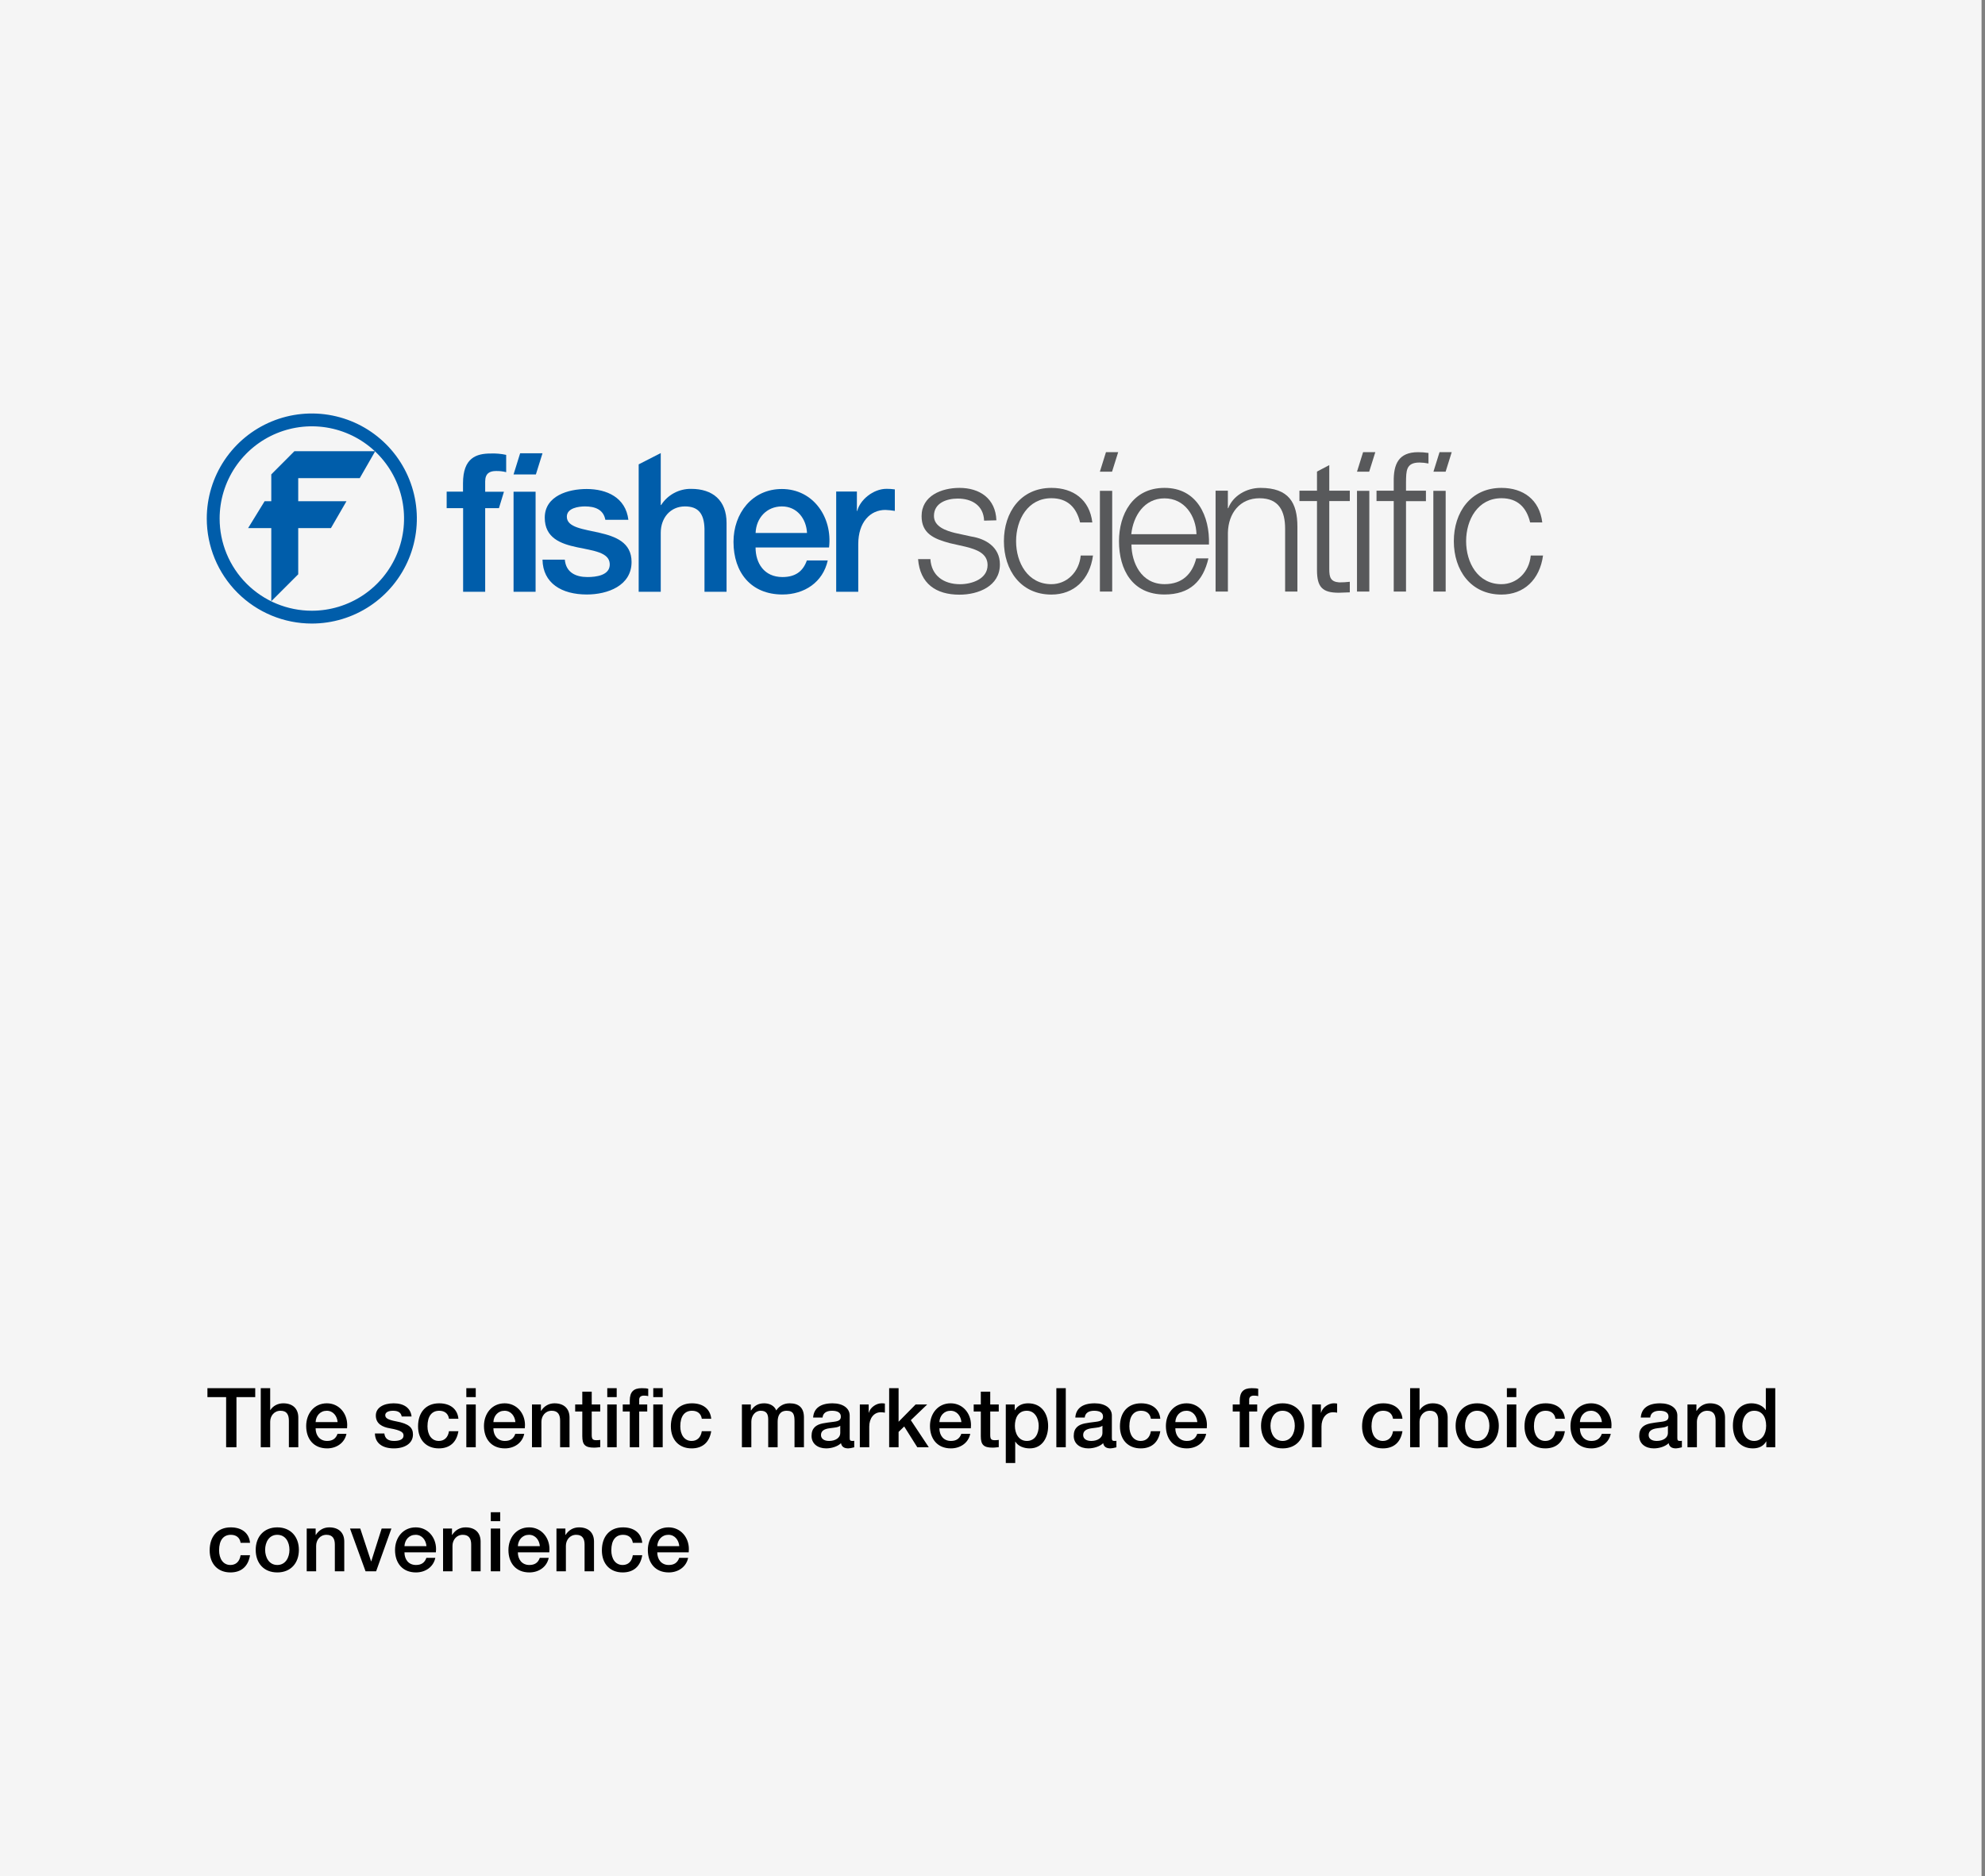 <svg width="384" height="363" viewBox="0 0 384 363" fill="none" xmlns="http://www.w3.org/2000/svg">
<rect x="0" y="0" width="384" height="363" fill="#808080" stroke="none"/>
<rect width="383.333" height="363" fill="#F5F5F5"/>
<path d="M72.585 87.298H56.95L52.48 91.782V96.973H51.191L47.996 102.177H52.48V116.322L57.691 111.111V102.177H64.019L67.026 96.973H57.691V92.503H69.598L72.585 87.298Z" fill="#005DAA"/>
<path d="M42.488 100.32C42.488 96.792 43.534 93.343 45.494 90.409C47.455 87.476 50.241 85.189 53.5 83.839C56.76 82.489 60.347 82.136 63.807 82.824C67.267 83.512 70.446 85.211 72.941 87.706C75.436 90.201 77.135 93.379 77.823 96.84C78.511 100.3 78.158 103.887 76.808 107.147C75.458 110.406 73.171 113.192 70.238 115.153C67.304 117.113 63.855 118.159 60.327 118.159C57.984 118.16 55.664 117.699 53.499 116.803C51.334 115.907 49.368 114.593 47.711 112.936C46.054 111.279 44.74 109.312 43.844 107.148C42.948 104.983 42.487 102.663 42.488 100.32ZM60.327 120.64C64.346 120.639 68.273 119.446 71.614 117.212C74.955 114.978 77.558 111.804 79.095 108.091C80.632 104.378 81.034 100.293 80.249 96.352C79.464 92.41 77.528 88.79 74.686 85.949C71.844 83.108 68.223 81.173 64.282 80.39C60.34 79.606 56.255 80.009 52.542 81.547C48.83 83.086 45.657 85.69 43.424 89.031C41.192 92.373 40 96.301 40 100.32C40 102.989 40.526 105.632 41.547 108.098C42.569 110.564 44.066 112.804 45.954 114.691C47.842 116.578 50.083 118.074 52.549 119.095C55.015 120.116 57.658 120.641 60.327 120.64Z" fill="#005DAA"/>
<path d="M123.553 114.493H127.822V103.071C127.822 100.223 129.659 97.978 132.507 97.978C135.016 97.978 136.215 99.287 136.284 102.323V114.493H140.554V101.173C140.554 96.827 137.899 94.582 133.706 94.582C132.552 94.564 131.413 94.843 130.396 95.39C129.38 95.937 128.52 96.734 127.899 97.707H127.822V87.658L123.553 89.841V114.493Z" fill="#005DAA"/>
<path d="M86.409 98.317H89.59V114.493H93.859V98.317H96.52L97.49 95.136H93.859V93.147C93.859 91.539 94.794 91.13 95.938 91.13C96.606 91.111 97.273 91.186 97.92 91.352V88.005C96.937 87.792 95.931 87.703 94.926 87.742C92.154 87.742 89.569 88.566 89.569 93.508V95.122H86.409V98.303V98.317Z" fill="#005DAA"/>
<path d="M99.348 114.493H103.61V95.136H99.348V114.493Z" fill="#005DAA"/>
<path d="M104.948 108.276C105.024 112.843 108.656 115.019 113.521 115.019C117.533 115.019 122.177 113.328 122.177 108.727C122.177 104.908 119.03 103.785 115.939 103.071C112.848 102.358 109.654 102.06 109.654 99.967C109.654 98.282 111.934 97.978 113.167 97.978C115.045 97.978 116.729 98.539 117.104 100.563H121.56C121.033 96.259 117.402 94.609 113.472 94.609C109.952 94.609 105.384 95.919 105.384 100.154C105.384 104.083 108.455 105.206 111.622 105.878C114.789 106.55 117.859 106.855 117.956 109.101C118.053 111.346 115.26 111.644 113.645 111.644C111.365 111.644 109.487 110.75 109.265 108.276H104.948Z" fill="#005DAA"/>
<path d="M156.11 103.113H146.172C146.283 100.223 148.307 97.978 151.266 97.978C154.225 97.978 155.986 100.41 156.117 103.113H156.11ZM151.259 94.609C145.493 94.609 141.896 99.329 141.896 104.832C141.896 110.785 145.306 115.019 151.37 115.019C155.604 115.019 159.194 112.656 160.13 108.429H156.089C155.341 110.563 153.837 111.644 151.37 111.644C147.815 111.644 146.165 108.948 146.165 105.92H160.379C161.072 100.112 157.344 94.609 151.245 94.609H151.259Z" fill="#005DAA"/>
<path d="M161.761 114.493H166.03V105.282C166.03 101.013 168.352 98.656 171.269 98.656C171.885 98.681 172.498 98.743 173.106 98.844V94.685C172.573 94.608 172.036 94.571 171.498 94.575C168.871 94.575 166.328 96.785 165.843 98.844H165.767V95.101H161.761V114.493Z" fill="#005DAA"/>
<path d="M104.948 87.693L103.666 91.796L99.348 91.789L100.623 87.693H104.948Z" fill="#005DAA"/>
<path d="M192.752 100.667C192.6 96.432 189.502 94.394 185.614 94.394C182.149 94.394 178.282 95.905 178.282 99.87C178.282 103.196 180.624 104.25 183.722 105.081L186.785 105.774C188.934 106.308 191.048 107.063 191.048 109.33C191.048 112.046 187.957 113.03 185.725 113.03C182.551 113.03 180.181 111.367 179.987 108.179H177.603C177.984 112.933 181.068 115.054 185.614 115.054C189.239 115.054 193.432 113.425 193.432 109.198C193.432 105.795 190.597 104.215 187.887 103.799L184.713 103.106C183.084 102.69 180.673 101.935 180.673 99.821C180.673 97.291 183.161 96.46 185.275 96.46C187.998 96.46 190.264 97.784 190.375 100.729L192.752 100.667Z" fill="#58595B"/>
<path d="M211.311 101.082C210.784 96.626 207.575 94.394 203.417 94.394C197.45 94.394 194.207 99.114 194.207 104.707C194.207 110.3 197.45 115.033 203.396 115.033C207.742 115.033 210.805 112.157 211.442 107.479H209.065C208.76 110.723 206.342 113.023 203.396 113.023C198.829 113.023 196.563 108.865 196.563 104.707C196.563 100.549 198.829 96.391 203.396 96.391C206.494 96.391 208.248 98.165 208.941 101.075L211.311 101.082Z" fill="#58595B"/>
<path d="M212.779 114.451H215.156V94.963H212.779V114.451Z" fill="#58595B"/>
<path d="M231.462 103.349H218.848C219.223 99.793 221.378 96.418 225.266 96.418C229.154 96.418 231.351 99.779 231.462 103.349ZM225.266 94.394C219.077 94.394 216.471 99.572 216.471 104.707C216.471 110.251 219.077 115.019 225.266 115.019C230.18 115.019 232.744 112.448 233.77 108.027H231.413C230.658 110.979 228.773 113.017 225.294 113.017C220.726 113.017 218.911 108.824 218.876 105.345H233.873C234.061 99.87 231.566 94.394 225.294 94.394H225.266Z" fill="#58595B"/>
<path d="M235.162 114.451H237.539V103.078C237.615 99.267 239.881 96.397 243.658 96.397C247.436 96.397 248.607 98.927 248.607 102.288V114.451H250.984V101.914C250.984 97.264 249.321 94.394 243.846 94.394C241.073 94.394 238.481 95.982 237.608 98.324H237.532V94.935H235.155V114.451H235.162Z" fill="#58595B"/>
<path d="M254.773 91.234V94.935H251.377V96.938H254.773V110.293C254.773 113.62 255.833 114.68 259.007 114.68C259.7 114.68 260.393 114.604 261.121 114.604V112.559C260.445 112.636 259.764 112.676 259.084 112.677C257.379 112.559 257.15 111.658 257.15 110.106V96.938H261.121V94.935H257.15V89.987L254.773 91.234Z" fill="#58595B"/>
<path d="M262.512 114.451H264.896V94.963H262.512V114.451Z" fill="#58595B"/>
<path d="M277.282 114.451H279.666V94.963H277.282V114.451Z" fill="#58595B"/>
<path d="M269.617 114.451H271.994V96.966H275.847V94.935H271.994V93.265C272.035 91.144 271.959 89.488 274.6 89.488C275.184 89.496 275.766 89.558 276.339 89.675V87.637C275.677 87.531 275.007 87.48 274.336 87.485C270.525 87.485 269.575 89.827 269.617 93.188V94.935H266.29V96.938H269.617V114.451Z" fill="#58595B"/>
<path d="M298.356 101.082C297.822 96.626 294.613 94.394 290.462 94.394C284.495 94.394 281.245 99.114 281.245 104.707C281.245 110.3 284.495 115.033 290.462 115.033C294.801 115.033 297.864 112.157 298.501 107.479H296.124C295.826 110.723 293.408 113.023 290.462 113.023C285.888 113.023 283.622 108.865 283.622 104.707C283.622 100.549 285.888 96.391 290.462 96.391C293.56 96.391 295.313 98.165 296.006 101.075L298.356 101.082Z" fill="#58595B"/>
<path d="M280.834 87.485L279.656 91.262H277.3L278.478 87.485H280.834Z" fill="#58595B"/>
<path d="M266.054 87.485L264.869 91.262H262.512L263.69 87.485H266.054Z" fill="#58595B"/>
<path d="M216.312 87.485L215.127 91.262H212.771L213.949 87.485H216.312Z" fill="#58595B"/>
<path d="M40.128 268.576H49.376V270.304H45.744V280H43.744V270.304H40.128V268.576ZM50.444 268.576H52.268V272.816H52.3C52.828 271.984 53.756 271.504 54.796 271.504C56.7 271.504 57.708 272.608 57.708 274.256V280H55.884V274.88C55.884 273.824 55.564 272.944 54.268 272.944C53.004 272.944 52.268 273.984 52.268 275.072V280H50.444V268.576ZM63.232 271.504C65.568 271.504 67.168 273.424 67.168 275.712C67.168 275.92 67.152 276.128 67.136 276.336H61.056C61.056 277.696 61.84 278.784 63.28 278.784C64.288 278.784 64.96 278.368 65.296 277.408H67.024C66.656 279.184 65.088 280.224 63.28 280.224C60.672 280.224 59.232 278.4 59.232 275.888C59.232 273.504 60.768 271.504 63.232 271.504ZM61.056 275.136H65.312C65.216 273.984 64.464 272.944 63.216 272.944C61.936 272.944 61.12 273.92 61.056 275.136ZM76.16 271.504C78.128 271.504 79.44 272.4 79.616 274.048H77.712C77.568 273.296 77.024 272.944 76.032 272.944C75.136 272.944 74.528 273.248 74.528 273.792C74.528 274.368 75.024 274.688 76.624 274.992C79.168 275.456 79.888 276.256 79.888 277.536C79.888 279.264 78.304 280.224 76.192 280.224C74.016 280.224 72.576 279.248 72.528 277.344H74.352C74.464 278.32 75.088 278.784 76.224 278.784C77.344 278.784 78.064 278.464 78.064 277.744C78.064 277.168 77.696 276.736 75.392 276.336C74.016 276.096 72.704 275.488 72.704 273.872C72.704 272.32 74.224 271.504 76.16 271.504ZM84.953 271.504C87.097 271.504 88.504 272.608 88.68 274.496H86.856C86.713 273.504 86.025 272.944 84.969 272.944C83.561 272.944 82.697 273.952 82.697 275.952C82.697 277.552 83.465 278.784 84.888 278.784C85.928 278.784 86.665 278.144 86.856 276.896H88.68C88.329 279.072 86.984 280.224 84.888 280.224C82.472 280.224 80.873 278.592 80.873 275.952C80.873 273.312 82.344 271.504 84.953 271.504ZM90.211 268.576H92.035V270.304H90.211V268.576ZM90.211 271.728H92.035V280H90.211V271.728ZM97.623 271.504C99.959 271.504 101.559 273.424 101.559 275.712C101.559 275.92 101.543 276.128 101.527 276.336H95.447C95.447 277.696 96.231 278.784 97.671 278.784C98.678 278.784 99.35 278.368 99.686 277.408H101.415C101.047 279.184 99.478 280.224 97.671 280.224C95.062 280.224 93.623 278.4 93.623 275.888C93.623 273.504 95.159 271.504 97.623 271.504ZM95.447 275.136H99.703C99.606 273.984 98.855 272.944 97.606 272.944C96.326 272.944 95.51 273.92 95.447 275.136ZM107.265 271.504C109.169 271.504 110.177 272.592 110.177 274.256V280H108.353V274.832C108.353 273.776 107.985 272.944 106.737 272.944C105.457 272.944 104.737 274 104.737 275.072V280H102.913V271.728H104.641V272.944L104.673 272.976C105.265 272.016 106.209 271.504 107.265 271.504ZM112.645 269.248H114.469V271.728H116.117V273.088H114.469V277.6C114.469 278.464 114.677 278.64 115.381 278.64C115.717 278.64 116.053 278.608 116.117 278.576V279.984C115.397 280.064 115.189 280.08 114.933 280.08C113.189 280.08 112.645 279.52 112.645 277.856V273.088H111.269V271.728H112.645V269.248ZM117.477 268.576H119.301V270.304H117.477V268.576ZM117.477 271.728H119.301V280H117.477V271.728ZM123.656 280H121.832V273.088H120.472V271.728H121.832V270.976C121.832 269.28 122.584 268.576 124.136 268.576C124.68 268.576 125.112 268.608 125.4 268.688V270.112C125.208 270.048 124.856 270.016 124.568 270.016C123.928 270.016 123.656 270.336 123.656 270.8V271.728H125.208V273.088H123.656V280ZM126.376 268.576H128.2V270.304H126.376V268.576ZM126.376 271.728H128.2V280H126.376V271.728ZM133.859 271.504C136.003 271.504 137.411 272.608 137.587 274.496H135.763C135.619 273.504 134.931 272.944 133.875 272.944C132.467 272.944 131.603 273.952 131.603 275.952C131.603 277.552 132.371 278.784 133.795 278.784C134.835 278.784 135.571 278.144 135.763 276.896H137.587C137.235 279.072 135.891 280.224 133.795 280.224C131.379 280.224 129.779 278.592 129.779 275.952C129.779 273.312 131.251 271.504 133.859 271.504ZM147.843 271.504C148.803 271.504 149.795 271.92 150.163 272.88C150.803 271.968 151.651 271.504 152.771 271.504C154.579 271.504 155.523 272.416 155.523 274.224V280H153.699V275.008C153.699 273.84 153.587 272.944 152.195 272.944C150.867 272.944 150.435 273.904 150.435 275.088V280H148.611V274.624C148.611 273.6 148.291 272.944 147.171 272.944C146.019 272.944 145.347 273.984 145.347 275.04V280H143.523V271.728H145.251V272.88H145.299C145.939 271.936 146.691 271.504 147.843 271.504ZM161.06 271.504C163.06 271.504 164.372 272.448 164.372 273.856V278.208C164.372 278.64 164.468 278.784 164.868 278.784C164.964 278.784 165.124 278.784 165.252 278.752V280.016C164.788 280.144 164.308 280.224 164.1 280.224C163.3 280.224 162.82 279.904 162.692 279.216C162.036 279.872 160.836 280.224 159.828 280.224C158.196 280.224 156.996 279.328 156.996 277.808C156.996 276.256 157.908 275.648 159.14 275.392C159.764 275.264 160.452 275.184 161.22 275.088C162.324 274.96 162.66 274.704 162.66 274.064C162.66 273.344 162.084 272.944 160.948 272.944C159.828 272.944 159.204 273.424 159.124 274.256H157.3C157.428 272.448 158.74 271.504 161.06 271.504ZM158.82 277.648C158.82 278.336 159.396 278.784 160.388 278.784C161.636 278.784 162.548 278.16 162.548 277.264V275.856C162.052 276.16 161.812 276.16 160.548 276.32C159.348 276.464 158.82 276.896 158.82 277.648ZM170.495 271.504C170.847 271.504 170.911 271.504 171.183 271.552V273.312C170.911 273.264 170.655 273.232 170.399 273.232C169.039 273.232 168.159 274.416 168.159 276V280H166.335V271.728H168.047V273.328H168.079C168.335 272.272 169.567 271.504 170.495 271.504ZM172.008 268.576H173.832V275.072L177.128 271.728H179.368L176.2 274.768L179.672 280H177.448L174.92 275.984L173.832 277.04V280H172.008V268.576ZM183.904 271.504C186.24 271.504 187.84 273.424 187.84 275.712C187.84 275.92 187.824 276.128 187.808 276.336H181.728C181.728 277.696 182.512 278.784 183.952 278.784C184.96 278.784 185.632 278.368 185.968 277.408H187.696C187.328 279.184 185.76 280.224 183.952 280.224C181.344 280.224 179.904 278.4 179.904 275.888C179.904 273.504 181.44 271.504 183.904 271.504ZM181.728 275.136H185.984C185.888 273.984 185.136 272.944 183.888 272.944C182.608 272.944 181.792 273.92 181.728 275.136ZM189.738 269.248H191.562V271.728H193.21V273.088H191.562V277.6C191.562 278.464 191.77 278.64 192.474 278.64C192.81 278.64 193.146 278.608 193.21 278.576V279.984C192.49 280.064 192.282 280.08 192.026 280.08C190.282 280.08 189.738 279.52 189.738 277.856V273.088H188.362V271.728H189.738V269.248ZM198.891 271.504C201.483 271.504 202.763 273.488 202.763 275.904C202.763 278.08 201.675 280.224 199.195 280.224C198.155 280.224 196.987 279.856 196.427 278.928H196.395V283.056H194.571V271.728H196.299V272.848H196.331C196.859 271.888 197.835 271.504 198.891 271.504ZM196.331 275.872C196.331 277.296 197.035 278.784 198.651 278.784C200.299 278.784 200.939 277.312 200.939 275.872C200.939 274.496 200.251 272.944 198.635 272.944C196.939 272.944 196.331 274.384 196.331 275.872ZM204.352 268.576H206.176V280H204.352V268.576ZM211.779 271.504C213.779 271.504 215.091 272.448 215.091 273.856V278.208C215.091 278.64 215.187 278.784 215.587 278.784C215.683 278.784 215.843 278.784 215.971 278.752V280.016C215.507 280.144 215.027 280.224 214.819 280.224C214.019 280.224 213.539 279.904 213.411 279.216C212.755 279.872 211.555 280.224 210.547 280.224C208.915 280.224 207.715 279.328 207.715 277.808C207.715 276.256 208.627 275.648 209.859 275.392C210.483 275.264 211.171 275.184 211.939 275.088C213.043 274.96 213.379 274.704 213.379 274.064C213.379 273.344 212.803 272.944 211.667 272.944C210.547 272.944 209.923 273.424 209.843 274.256H208.019C208.147 272.448 209.459 271.504 211.779 271.504ZM209.539 277.648C209.539 278.336 210.115 278.784 211.107 278.784C212.355 278.784 213.267 278.16 213.267 277.264V275.856C212.771 276.16 212.531 276.16 211.267 276.32C210.067 276.464 209.539 276.896 209.539 277.648ZM220.734 271.504C222.878 271.504 224.286 272.608 224.462 274.496H222.638C222.494 273.504 221.806 272.944 220.75 272.944C219.342 272.944 218.478 273.952 218.478 275.952C218.478 277.552 219.246 278.784 220.67 278.784C221.71 278.784 222.446 278.144 222.638 276.896H224.462C224.11 279.072 222.766 280.224 220.67 280.224C218.254 280.224 216.654 278.592 216.654 275.952C216.654 273.312 218.126 271.504 220.734 271.504ZM229.544 271.504C231.88 271.504 233.48 273.424 233.48 275.712C233.48 275.92 233.464 276.128 233.448 276.336H227.368C227.368 277.696 228.152 278.784 229.592 278.784C230.6 278.784 231.272 278.368 231.608 277.408H233.336C232.968 279.184 231.4 280.224 229.592 280.224C226.984 280.224 225.544 278.4 225.544 275.888C225.544 273.504 227.08 271.504 229.544 271.504ZM227.368 275.136H231.624C231.528 273.984 230.776 272.944 229.528 272.944C228.248 272.944 227.432 273.92 227.368 275.136ZM241.656 280H239.832V273.088H238.472V271.728H239.832V270.976C239.832 269.28 240.584 268.576 242.136 268.576C242.68 268.576 243.112 268.608 243.4 268.688V270.112C243.208 270.048 242.856 270.016 242.568 270.016C241.928 270.016 241.656 270.336 241.656 270.8V271.728H243.208V273.088H241.656V280ZM248.127 271.504C250.719 271.504 252.303 273.328 252.303 275.856C252.303 278.432 250.719 280.224 248.127 280.224C245.535 280.224 243.951 278.448 243.951 275.856C243.951 273.328 245.535 271.504 248.127 271.504ZM245.775 275.856C245.775 277.28 246.511 278.784 248.127 278.784C249.743 278.784 250.479 277.296 250.479 275.856C250.479 274.384 249.759 272.944 248.111 272.944C246.527 272.944 245.775 274.4 245.775 275.856ZM257.979 271.504C258.331 271.504 258.395 271.504 258.667 271.552V273.312C258.395 273.264 258.139 273.232 257.883 273.232C256.523 273.232 255.643 274.416 255.643 276V280H253.819V271.728H255.531V273.328H255.563C255.819 272.272 257.051 271.504 257.979 271.504ZM267.578 271.504C269.722 271.504 271.13 272.608 271.306 274.496H269.482C269.338 273.504 268.65 272.944 267.594 272.944C266.186 272.944 265.322 273.952 265.322 275.952C265.322 277.552 266.09 278.784 267.514 278.784C268.554 278.784 269.29 278.144 269.482 276.896H271.306C270.954 279.072 269.61 280.224 267.514 280.224C265.098 280.224 263.498 278.592 263.498 275.952C263.498 273.312 264.97 271.504 267.578 271.504ZM272.788 268.576H274.612V272.816H274.644C275.172 271.984 276.1 271.504 277.14 271.504C279.044 271.504 280.052 272.608 280.052 274.256V280H278.228V274.88C278.228 273.824 277.908 272.944 276.612 272.944C275.348 272.944 274.612 273.984 274.612 275.072V280H272.788V268.576ZM285.768 271.504C288.36 271.504 289.944 273.328 289.944 275.856C289.944 278.432 288.36 280.224 285.768 280.224C283.176 280.224 281.592 278.448 281.592 275.856C281.592 273.328 283.176 271.504 285.768 271.504ZM283.416 275.856C283.416 277.28 284.152 278.784 285.768 278.784C287.384 278.784 288.12 277.296 288.12 275.856C288.12 274.384 287.4 272.944 285.752 272.944C284.168 272.944 283.416 274.4 283.416 275.856ZM291.508 268.576H293.332V270.304H291.508V268.576ZM291.508 271.728H293.332V280H291.508V271.728ZM298.999 271.504C301.143 271.504 302.551 272.608 302.727 274.496H300.903C300.759 273.504 300.071 272.944 299.015 272.944C297.607 272.944 296.743 273.952 296.743 275.952C296.743 277.552 297.511 278.784 298.935 278.784C299.975 278.784 300.711 278.144 300.903 276.896H302.727C302.375 279.072 301.031 280.224 298.935 280.224C296.519 280.224 294.919 278.592 294.919 275.952C294.919 273.312 296.391 271.504 298.999 271.504ZM307.81 271.504C310.146 271.504 311.746 273.424 311.746 275.712C311.746 275.92 311.73 276.128 311.714 276.336H305.634C305.634 277.696 306.418 278.784 307.858 278.784C308.866 278.784 309.538 278.368 309.874 277.408H311.602C311.234 279.184 309.666 280.224 307.858 280.224C305.25 280.224 303.81 278.4 303.81 275.888C303.81 273.504 305.346 271.504 307.81 271.504ZM305.634 275.136H309.89C309.794 273.984 309.042 272.944 307.794 272.944C306.514 272.944 305.698 273.92 305.634 275.136ZM321.17 271.504C323.17 271.504 324.482 272.448 324.482 273.856V278.208C324.482 278.64 324.578 278.784 324.978 278.784C325.074 278.784 325.234 278.784 325.362 278.752V280.016C324.898 280.144 324.418 280.224 324.21 280.224C323.41 280.224 322.93 279.904 322.802 279.216C322.146 279.872 320.946 280.224 319.938 280.224C318.306 280.224 317.106 279.328 317.106 277.808C317.106 276.256 318.018 275.648 319.25 275.392C319.874 275.264 320.562 275.184 321.33 275.088C322.434 274.96 322.77 274.704 322.77 274.064C322.77 273.344 322.194 272.944 321.058 272.944C319.938 272.944 319.314 273.424 319.234 274.256H317.41C317.538 272.448 318.85 271.504 321.17 271.504ZM318.93 277.648C318.93 278.336 319.506 278.784 320.498 278.784C321.746 278.784 322.658 278.16 322.658 277.264V275.856C322.162 276.16 321.922 276.16 320.658 276.32C319.458 276.464 318.93 276.896 318.93 277.648ZM330.796 271.504C332.7 271.504 333.708 272.592 333.708 274.256V280H331.884V274.832C331.884 273.776 331.516 272.944 330.268 272.944C328.988 272.944 328.268 274 328.268 275.072V280H326.444V271.728H328.172V272.944L328.204 272.976C328.796 272.016 329.74 271.504 330.796 271.504ZM341.6 268.576H343.424V280H341.696V278.88H341.664C341.168 279.792 340.224 280.224 339.104 280.224C336.736 280.224 335.232 278.544 335.232 275.808C335.232 273.072 336.768 271.504 338.816 271.504C340 271.504 341.072 272 341.568 272.8H341.6V268.576ZM337.056 275.952C337.056 277.552 337.92 278.784 339.344 278.784C340.8 278.784 341.664 277.504 341.664 275.856C341.664 274.064 340.816 272.944 339.36 272.944C337.904 272.944 337.056 274.192 337.056 275.952ZM44.64 295.504C46.784 295.504 48.192 296.608 48.368 298.496H46.544C46.4 297.504 45.712 296.944 44.656 296.944C43.248 296.944 42.384 297.952 42.384 299.952C42.384 301.552 43.152 302.784 44.576 302.784C45.616 302.784 46.352 302.144 46.544 300.896H48.368C48.016 303.072 46.672 304.224 44.576 304.224C42.16 304.224 40.56 302.592 40.56 299.952C40.56 297.312 42.032 295.504 44.64 295.504ZM53.643 295.504C56.235 295.504 57.819 297.328 57.819 299.856C57.819 302.432 56.235 304.224 53.643 304.224C51.051 304.224 49.467 302.448 49.467 299.856C49.467 297.328 51.051 295.504 53.643 295.504ZM51.291 299.856C51.291 301.28 52.027 302.784 53.643 302.784C55.259 302.784 55.995 301.296 55.995 299.856C55.995 298.384 55.275 296.944 53.627 296.944C52.043 296.944 51.291 298.4 51.291 299.856ZM63.687 295.504C65.591 295.504 66.599 296.592 66.599 298.256V304H64.775V298.832C64.775 297.776 64.407 296.944 63.159 296.944C61.879 296.944 61.159 298 61.159 299.072V304H59.335V295.728H61.063V296.944L61.095 296.976C61.687 296.016 62.631 295.504 63.687 295.504ZM67.707 295.728H69.691L71.787 302.08H71.819L73.835 295.728H75.722L72.763 304H70.715L67.707 295.728ZM80.419 295.504C82.755 295.504 84.355 297.424 84.355 299.712C84.355 299.92 84.339 300.128 84.323 300.336H78.243C78.243 301.696 79.027 302.784 80.467 302.784C81.475 302.784 82.147 302.368 82.483 301.408H84.211C83.843 303.184 82.275 304.224 80.467 304.224C77.859 304.224 76.419 302.4 76.419 299.888C76.419 297.504 77.955 295.504 80.419 295.504ZM78.243 299.136H82.499C82.403 297.984 81.651 296.944 80.403 296.944C79.123 296.944 78.307 297.92 78.243 299.136ZM90.062 295.504C91.966 295.504 92.974 296.592 92.974 298.256V304H91.15V298.832C91.15 297.776 90.782 296.944 89.534 296.944C88.254 296.944 87.534 298 87.534 299.072V304H85.71V295.728H87.438V296.944L87.47 296.976C88.062 296.016 89.006 295.504 90.062 295.504ZM94.945 292.576H96.769V294.304H94.945V292.576ZM94.945 295.728H96.769V304H94.945V295.728ZM102.357 295.504C104.693 295.504 106.293 297.424 106.293 299.712C106.293 299.92 106.277 300.128 106.261 300.336H100.181C100.181 301.696 100.965 302.784 102.405 302.784C103.413 302.784 104.085 302.368 104.421 301.408H106.149C105.781 303.184 104.213 304.224 102.405 304.224C99.797 304.224 98.357 302.4 98.357 299.888C98.357 297.504 99.893 295.504 102.357 295.504ZM100.181 299.136H104.437C104.341 297.984 103.589 296.944 102.341 296.944C101.061 296.944 100.245 297.92 100.181 299.136ZM112 295.504C113.904 295.504 114.911 296.592 114.911 298.256V304H113.088V298.832C113.088 297.776 112.72 296.944 111.472 296.944C110.192 296.944 109.472 298 109.472 299.072V304H107.648V295.728H109.376V296.944L109.408 296.976C110 296.016 110.944 295.504 112 295.504ZM120.515 295.504C122.659 295.504 124.067 296.608 124.243 298.496H122.419C122.275 297.504 121.587 296.944 120.531 296.944C119.123 296.944 118.259 297.952 118.259 299.952C118.259 301.552 119.027 302.784 120.451 302.784C121.491 302.784 122.227 302.144 122.419 300.896H124.243C123.891 303.072 122.547 304.224 120.451 304.224C118.035 304.224 116.435 302.592 116.435 299.952C116.435 297.312 117.907 295.504 120.515 295.504ZM129.326 295.504C131.662 295.504 133.262 297.424 133.262 299.712C133.262 299.92 133.246 300.128 133.23 300.336H127.15C127.15 301.696 127.934 302.784 129.374 302.784C130.382 302.784 131.054 302.368 131.39 301.408H133.118C132.75 303.184 131.182 304.224 129.374 304.224C126.766 304.224 125.326 302.4 125.326 299.888C125.326 297.504 126.862 295.504 129.326 295.504ZM127.15 299.136H131.406C131.31 297.984 130.558 296.944 129.31 296.944C128.03 296.944 127.214 297.92 127.15 299.136Z" fill="black"/>
</svg>
